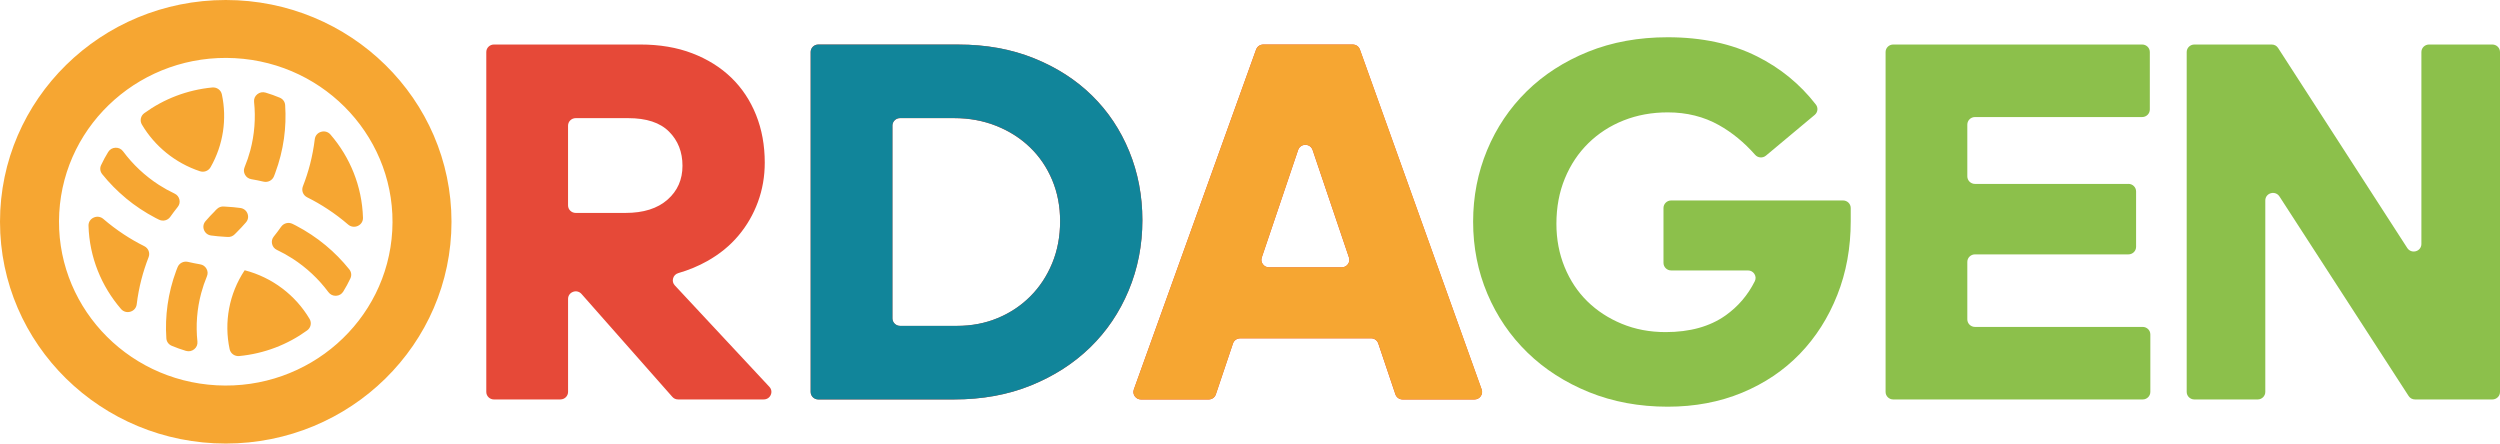 <svg width="124" height="22" viewBox="0 0 124 22" fill="none" xmlns="http://www.w3.org/2000/svg">
<path d="M28.175 6.231V10.188C28.175 10.394 28.345 10.561 28.555 10.561H31.026C31.916 10.561 32.609 10.342 33.106 9.906C33.604 9.47 33.851 8.908 33.851 8.223C33.851 7.538 33.629 6.972 33.184 6.528C32.74 6.082 32.064 5.86 31.158 5.86H28.555C28.345 5.86 28.175 6.027 28.175 6.233V6.231ZM27.794 19.813H24.5C24.29 19.813 24.12 19.646 24.12 19.44V2.581C24.12 2.375 24.29 2.208 24.5 2.208H31.759C32.719 2.208 33.578 2.353 34.336 2.644C35.094 2.935 35.74 3.338 36.272 3.852C36.803 4.366 37.213 4.983 37.501 5.702C37.789 6.422 37.932 7.211 37.932 8.067C37.932 8.753 37.819 9.403 37.592 10.02C37.365 10.637 37.043 11.193 36.624 11.69C36.206 12.187 35.691 12.607 35.081 12.949C34.639 13.197 34.159 13.397 33.644 13.546C33.515 13.584 33.421 13.677 33.386 13.805C33.349 13.933 33.38 14.059 33.471 14.156L38.161 19.186C38.265 19.298 38.291 19.45 38.228 19.589C38.167 19.727 38.035 19.812 37.881 19.812H33.633C33.52 19.812 33.421 19.768 33.347 19.683L28.843 14.58C28.737 14.46 28.574 14.419 28.424 14.475C28.272 14.531 28.176 14.666 28.176 14.824V19.439C28.176 19.645 28.005 19.812 27.796 19.812L27.794 19.813ZM40.588 2.209H47.534C48.911 2.209 50.162 2.436 51.288 2.89C52.413 3.344 53.371 3.96 54.165 4.74C54.959 5.52 55.574 6.44 56.01 7.503C56.445 8.565 56.663 9.705 56.663 10.921C56.663 12.154 56.437 13.315 55.983 14.403C55.53 15.491 54.894 16.433 54.074 17.23C53.254 18.027 52.273 18.657 51.131 19.119C49.989 19.582 48.721 19.812 47.325 19.812H40.589C40.38 19.812 40.209 19.645 40.209 19.439V2.58C40.209 2.374 40.38 2.207 40.589 2.207L40.588 2.209ZM44.263 6.232V15.791C44.263 15.997 44.434 16.165 44.643 16.165H47.454C48.186 16.165 48.863 16.037 49.481 15.78C50.101 15.522 50.641 15.163 51.103 14.701C51.565 14.238 51.927 13.69 52.188 13.056C52.45 12.422 52.58 11.729 52.58 10.974C52.58 10.238 52.45 9.557 52.188 8.931C51.926 8.306 51.56 7.766 51.089 7.312C50.617 6.858 50.059 6.502 49.415 6.245C48.769 5.988 48.071 5.86 47.322 5.86H44.641C44.431 5.86 44.261 6.027 44.261 6.233L44.263 6.232ZM64.386 7.44L62.584 12.77C62.544 12.888 62.563 13.005 62.636 13.106C62.71 13.207 62.819 13.261 62.944 13.261H66.548C66.673 13.261 66.782 13.207 66.856 13.106C66.929 13.006 66.948 12.888 66.908 12.77L65.106 7.44C65.054 7.285 64.912 7.184 64.746 7.184C64.579 7.184 64.438 7.284 64.386 7.44ZM68.004 16.782H61.516C61.349 16.782 61.208 16.882 61.154 17.038L60.306 19.558C60.254 19.714 60.112 19.814 59.945 19.814H56.597C56.469 19.814 56.36 19.759 56.287 19.656C56.213 19.554 56.197 19.434 56.239 19.316L62.302 2.458C62.357 2.305 62.496 2.209 62.66 2.209H67.093C67.257 2.209 67.397 2.307 67.45 2.458L73.488 19.316C73.531 19.434 73.513 19.554 73.44 19.656C73.366 19.759 73.257 19.813 73.129 19.813H69.572C69.405 19.813 69.264 19.712 69.211 19.557L68.362 17.037C68.31 16.881 68.168 16.78 68.001 16.78L68.004 16.782Z" fill="#E64938"/>
<path fill-rule="evenodd" clip-rule="evenodd" d="M105.57 9.122H97.959C97.749 9.122 97.579 8.954 97.579 8.748V6.18C97.579 5.974 97.749 5.806 97.959 5.806H106.251C106.461 5.806 106.631 5.638 106.631 5.432V2.581C106.631 2.375 106.461 2.208 106.251 2.208H93.905C93.695 2.208 93.525 2.375 93.525 2.581V19.44C93.525 19.646 93.695 19.813 93.905 19.813H106.277C106.487 19.813 106.657 19.646 106.657 19.44V16.588C106.657 16.382 106.487 16.215 106.277 16.215H97.959C97.749 16.215 97.579 16.047 97.579 15.841V12.99C97.579 12.784 97.749 12.617 97.959 12.617H105.57C105.78 12.617 105.95 12.449 105.95 12.243V9.494C105.95 9.288 105.78 9.12 105.57 9.12V9.122Z" fill="#8CC04B"/>
<path fill-rule="evenodd" clip-rule="evenodd" d="M91.129 14.634C91.574 13.513 91.796 12.292 91.796 10.972V10.317C91.796 10.111 91.626 9.943 91.416 9.943H82.889C82.68 9.943 82.509 10.111 82.509 10.317V13.04C82.509 13.246 82.68 13.414 82.889 13.414H86.697C86.832 13.414 86.948 13.476 87.019 13.589C87.09 13.702 87.097 13.833 87.037 13.951C86.69 14.644 86.204 15.209 85.583 15.649C84.807 16.197 83.817 16.472 82.613 16.472C81.829 16.472 81.104 16.335 80.442 16.061C79.78 15.787 79.208 15.414 78.729 14.943C78.249 14.472 77.875 13.906 77.604 13.246C77.334 12.586 77.198 11.872 77.198 11.1C77.198 10.277 77.338 9.528 77.617 8.852C77.896 8.174 78.284 7.592 78.781 7.104C79.279 6.615 79.863 6.238 80.534 5.972C81.206 5.707 81.933 5.574 82.719 5.574C83.661 5.574 84.506 5.784 85.256 6.204C85.909 6.569 86.51 7.062 87.057 7.681C87.193 7.835 87.431 7.853 87.59 7.72L90.011 5.697C90.165 5.567 90.19 5.344 90.067 5.186C89.283 4.174 88.311 3.38 87.154 2.799C85.89 2.165 84.412 1.848 82.72 1.848C81.272 1.848 79.956 2.088 78.769 2.567C77.584 3.047 76.567 3.702 75.721 4.533C74.876 5.364 74.222 6.336 73.76 7.449C73.298 8.563 73.067 9.745 73.067 10.996C73.067 12.265 73.302 13.456 73.773 14.569C74.244 15.683 74.906 16.656 75.76 17.487C76.615 18.318 77.636 18.973 78.821 19.453C80.007 19.932 81.307 20.172 82.719 20.172C84.062 20.172 85.292 19.94 86.408 19.478C87.524 19.015 88.478 18.372 89.272 17.551C90.066 16.728 90.685 15.756 91.129 14.633V14.634Z" fill="#8CC04B"/>
<path fill-rule="evenodd" clip-rule="evenodd" d="M113.059 9.741L119.467 19.64C119.539 19.75 119.654 19.813 119.788 19.813H123.62C123.829 19.813 124 19.646 124 19.44V2.581C124 2.375 123.829 2.208 123.62 2.208H120.482C120.272 2.208 120.101 2.375 120.101 2.581V12.102C120.101 12.271 119.992 12.414 119.828 12.46C119.663 12.507 119.493 12.444 119.401 12.302L112.994 2.381C112.922 2.269 112.807 2.208 112.673 2.208H108.841C108.631 2.208 108.46 2.375 108.46 2.581V19.44C108.46 19.646 108.631 19.813 108.841 19.813H111.979C112.188 19.813 112.359 19.646 112.359 19.44V9.942C112.359 9.773 112.468 9.63 112.633 9.584C112.797 9.537 112.968 9.6 113.059 9.742V9.741Z" fill="#8CC04B"/>
<path fill-rule="evenodd" clip-rule="evenodd" d="M62.303 2.457L56.24 19.315C56.198 19.433 56.214 19.553 56.288 19.655C56.361 19.757 56.47 19.813 56.598 19.813H59.946C60.113 19.813 60.254 19.712 60.307 19.557L61.155 17.037C61.208 16.881 61.35 16.78 61.517 16.78H68.005C68.172 16.78 68.313 16.881 68.366 17.037L69.214 19.557C69.266 19.713 69.409 19.813 69.576 19.813H73.133C73.26 19.813 73.37 19.757 73.443 19.656C73.517 19.554 73.533 19.434 73.492 19.316L67.454 2.458C67.399 2.305 67.26 2.209 67.096 2.209H62.663C62.5 2.209 62.36 2.305 62.306 2.458L62.303 2.457ZM62.585 12.768L64.387 7.438C64.439 7.283 64.581 7.182 64.747 7.182C64.914 7.182 65.055 7.282 65.107 7.438L66.909 12.768C66.949 12.885 66.93 13.003 66.857 13.104C66.783 13.204 66.674 13.259 66.549 13.259H62.945C62.82 13.259 62.711 13.204 62.637 13.104C62.564 13.004 62.545 12.885 62.585 12.768Z" fill="#F6A632"/>
<path fill-rule="evenodd" clip-rule="evenodd" d="M47.324 5.857C48.074 5.857 48.772 5.986 49.417 6.242C50.063 6.5 50.621 6.855 51.091 7.31C51.561 7.764 51.928 8.304 52.19 8.928C52.452 9.553 52.582 10.235 52.582 10.972C52.582 11.726 52.452 12.42 52.19 13.054C51.928 13.688 51.567 14.236 51.105 14.698C50.643 15.161 50.102 15.521 49.483 15.777C48.864 16.035 48.189 16.163 47.457 16.163H44.645C44.436 16.163 44.265 15.995 44.265 15.789V6.23C44.265 6.024 44.436 5.856 44.645 5.856H47.326L47.324 5.857ZM40.208 2.581V19.44C40.208 19.646 40.379 19.813 40.588 19.813H47.324C48.719 19.813 49.988 19.582 51.13 19.12C52.272 18.657 53.254 18.027 54.073 17.231C54.892 16.434 55.529 15.492 55.982 14.404C56.436 13.316 56.662 12.156 56.662 10.922C56.662 9.706 56.444 8.567 56.008 7.504C55.572 6.441 54.958 5.521 54.164 4.741C53.37 3.961 52.411 3.345 51.286 2.891C50.161 2.437 48.91 2.21 47.532 2.21H40.587C40.377 2.21 40.207 2.378 40.207 2.584L40.208 2.581Z" fill="#11859A"/>
<path fill-rule="evenodd" clip-rule="evenodd" d="M12.136 13.404C11.356 14.576 11.107 15.99 11.389 17.316C11.435 17.535 11.639 17.681 11.865 17.66C13.114 17.54 14.27 17.088 15.235 16.388C15.418 16.256 15.47 16.012 15.355 15.819C14.662 14.648 13.514 13.762 12.135 13.404H12.136ZM22.394 11C22.394 4.925 17.381 0 11.197 0C5.013 0 0 4.925 0 11C0 17.075 5.013 22 11.197 22C17.381 22 22.394 17.075 22.394 11ZM14.62 0.811C14.609 0.808 14.596 0.803 14.584 0.8C14.596 0.803 14.609 0.808 14.62 0.811ZM9.792 16.942C9.707 16.139 9.769 15.323 9.98 14.537C10.056 14.255 10.15 13.977 10.263 13.705C10.316 13.578 10.309 13.449 10.241 13.329C10.173 13.209 10.066 13.133 9.928 13.111C9.723 13.076 9.522 13.035 9.323 12.989C9.106 12.939 8.889 13.051 8.808 13.253C8.785 13.31 8.763 13.367 8.741 13.424C8.535 13.977 8.392 14.546 8.311 15.123C8.234 15.673 8.214 16.228 8.251 16.779C8.261 16.947 8.361 17.085 8.519 17.152C8.747 17.247 8.982 17.332 9.222 17.403C9.368 17.446 9.515 17.417 9.633 17.322C9.752 17.226 9.807 17.09 9.792 16.941V16.942ZM7.014 13.857C7.11 13.485 7.23 13.117 7.371 12.755C7.452 12.546 7.361 12.312 7.157 12.21C6.806 12.036 6.467 11.84 6.142 11.626C5.786 11.392 5.446 11.135 5.125 10.859C4.99 10.743 4.807 10.717 4.644 10.793C4.48 10.868 4.384 11.022 4.39 11.199C4.436 12.761 5.032 14.2 6.002 15.325C6.119 15.46 6.295 15.511 6.468 15.46C6.641 15.408 6.759 15.27 6.781 15.094C6.83 14.678 6.909 14.264 7.014 13.856V13.857ZM6.243 9.832C6.695 10.207 7.191 10.536 7.719 10.812C7.773 10.841 7.829 10.868 7.885 10.895C8.084 10.993 8.322 10.934 8.447 10.753C8.564 10.588 8.687 10.424 8.815 10.264C8.901 10.157 8.93 10.031 8.899 9.897C8.867 9.764 8.785 9.662 8.659 9.602C8.389 9.474 8.13 9.33 7.882 9.171C7.191 8.725 6.589 8.159 6.104 7.506C6.014 7.385 5.88 7.321 5.728 7.327C5.575 7.334 5.447 7.409 5.367 7.537C5.238 7.746 5.121 7.963 5.016 8.186C4.943 8.338 4.964 8.506 5.07 8.639C5.418 9.073 5.812 9.472 6.243 9.83V9.832ZM10.658 10.472C10.496 10.632 10.34 10.799 10.194 10.969C10.087 11.093 10.059 11.254 10.118 11.405C10.177 11.557 10.307 11.659 10.472 11.681C10.697 11.711 10.925 11.733 11.155 11.745C11.2 11.747 11.245 11.751 11.289 11.753C11.425 11.763 11.548 11.717 11.642 11.62C11.673 11.589 11.705 11.557 11.736 11.526C11.899 11.365 12.053 11.199 12.2 11.029C12.307 10.905 12.335 10.744 12.275 10.591C12.216 10.439 12.085 10.339 11.921 10.316C11.696 10.285 11.468 10.264 11.237 10.252C11.192 10.249 11.147 10.246 11.102 10.243C10.966 10.233 10.844 10.28 10.749 10.376C10.718 10.408 10.686 10.439 10.655 10.47L10.658 10.472ZM13.946 11.244C13.83 11.41 13.707 11.574 13.579 11.733C13.493 11.84 13.464 11.967 13.495 12.101C13.527 12.234 13.609 12.336 13.734 12.395C14.004 12.523 14.264 12.668 14.511 12.827C15.203 13.273 15.805 13.838 16.29 14.491C16.38 14.612 16.513 14.676 16.666 14.671C16.819 14.665 16.947 14.589 17.026 14.461C17.155 14.252 17.273 14.035 17.378 13.812C17.451 13.659 17.43 13.492 17.324 13.359C16.975 12.925 16.582 12.524 16.151 12.167C15.698 11.791 15.203 11.463 14.675 11.187C14.62 11.159 14.565 11.132 14.509 11.104C14.31 11.006 14.072 11.066 13.946 11.246V11.244ZM15.236 9.787C15.588 9.962 15.927 10.157 16.252 10.372C16.608 10.605 16.948 10.863 17.269 11.139C17.405 11.255 17.587 11.28 17.75 11.205C17.913 11.129 18.01 10.976 18.004 10.799C17.957 9.237 17.362 7.797 16.391 6.673C16.275 6.538 16.098 6.487 15.926 6.538C15.753 6.589 15.634 6.728 15.613 6.904C15.562 7.32 15.485 7.734 15.38 8.142C15.284 8.514 15.164 8.882 15.023 9.243C14.941 9.452 15.033 9.686 15.236 9.787ZM13.654 8.572C13.86 8.02 14.003 7.45 14.084 6.873C14.161 6.324 14.181 5.769 14.144 5.217C14.134 5.05 14.034 4.911 13.877 4.845C13.648 4.749 13.413 4.664 13.172 4.593C13.026 4.55 12.879 4.579 12.761 4.675C12.643 4.77 12.586 4.906 12.602 5.055C12.687 5.858 12.624 6.674 12.415 7.461C12.339 7.743 12.245 8.021 12.132 8.293C12.079 8.42 12.087 8.549 12.154 8.669C12.222 8.789 12.329 8.864 12.467 8.888C12.671 8.923 12.873 8.963 13.072 9.01C13.289 9.06 13.506 8.948 13.588 8.746C13.61 8.689 13.633 8.632 13.654 8.575V8.572ZM10.444 8.294C11.077 7.185 11.264 5.898 11.005 4.683C10.959 4.464 10.754 4.318 10.529 4.339C9.28 4.458 8.124 4.911 7.159 5.611C6.976 5.743 6.924 5.986 7.039 6.18C7.674 7.251 8.69 8.086 9.915 8.493C10.119 8.561 10.338 8.478 10.444 8.294ZM11.652 2.885C16.212 3.132 19.707 6.964 19.456 11.445C19.205 15.925 15.304 19.358 10.743 19.111C6.182 18.865 2.688 15.033 2.939 10.552C3.19 6.071 7.091 2.638 11.652 2.885Z" fill="#F6A632"/>
</svg>

